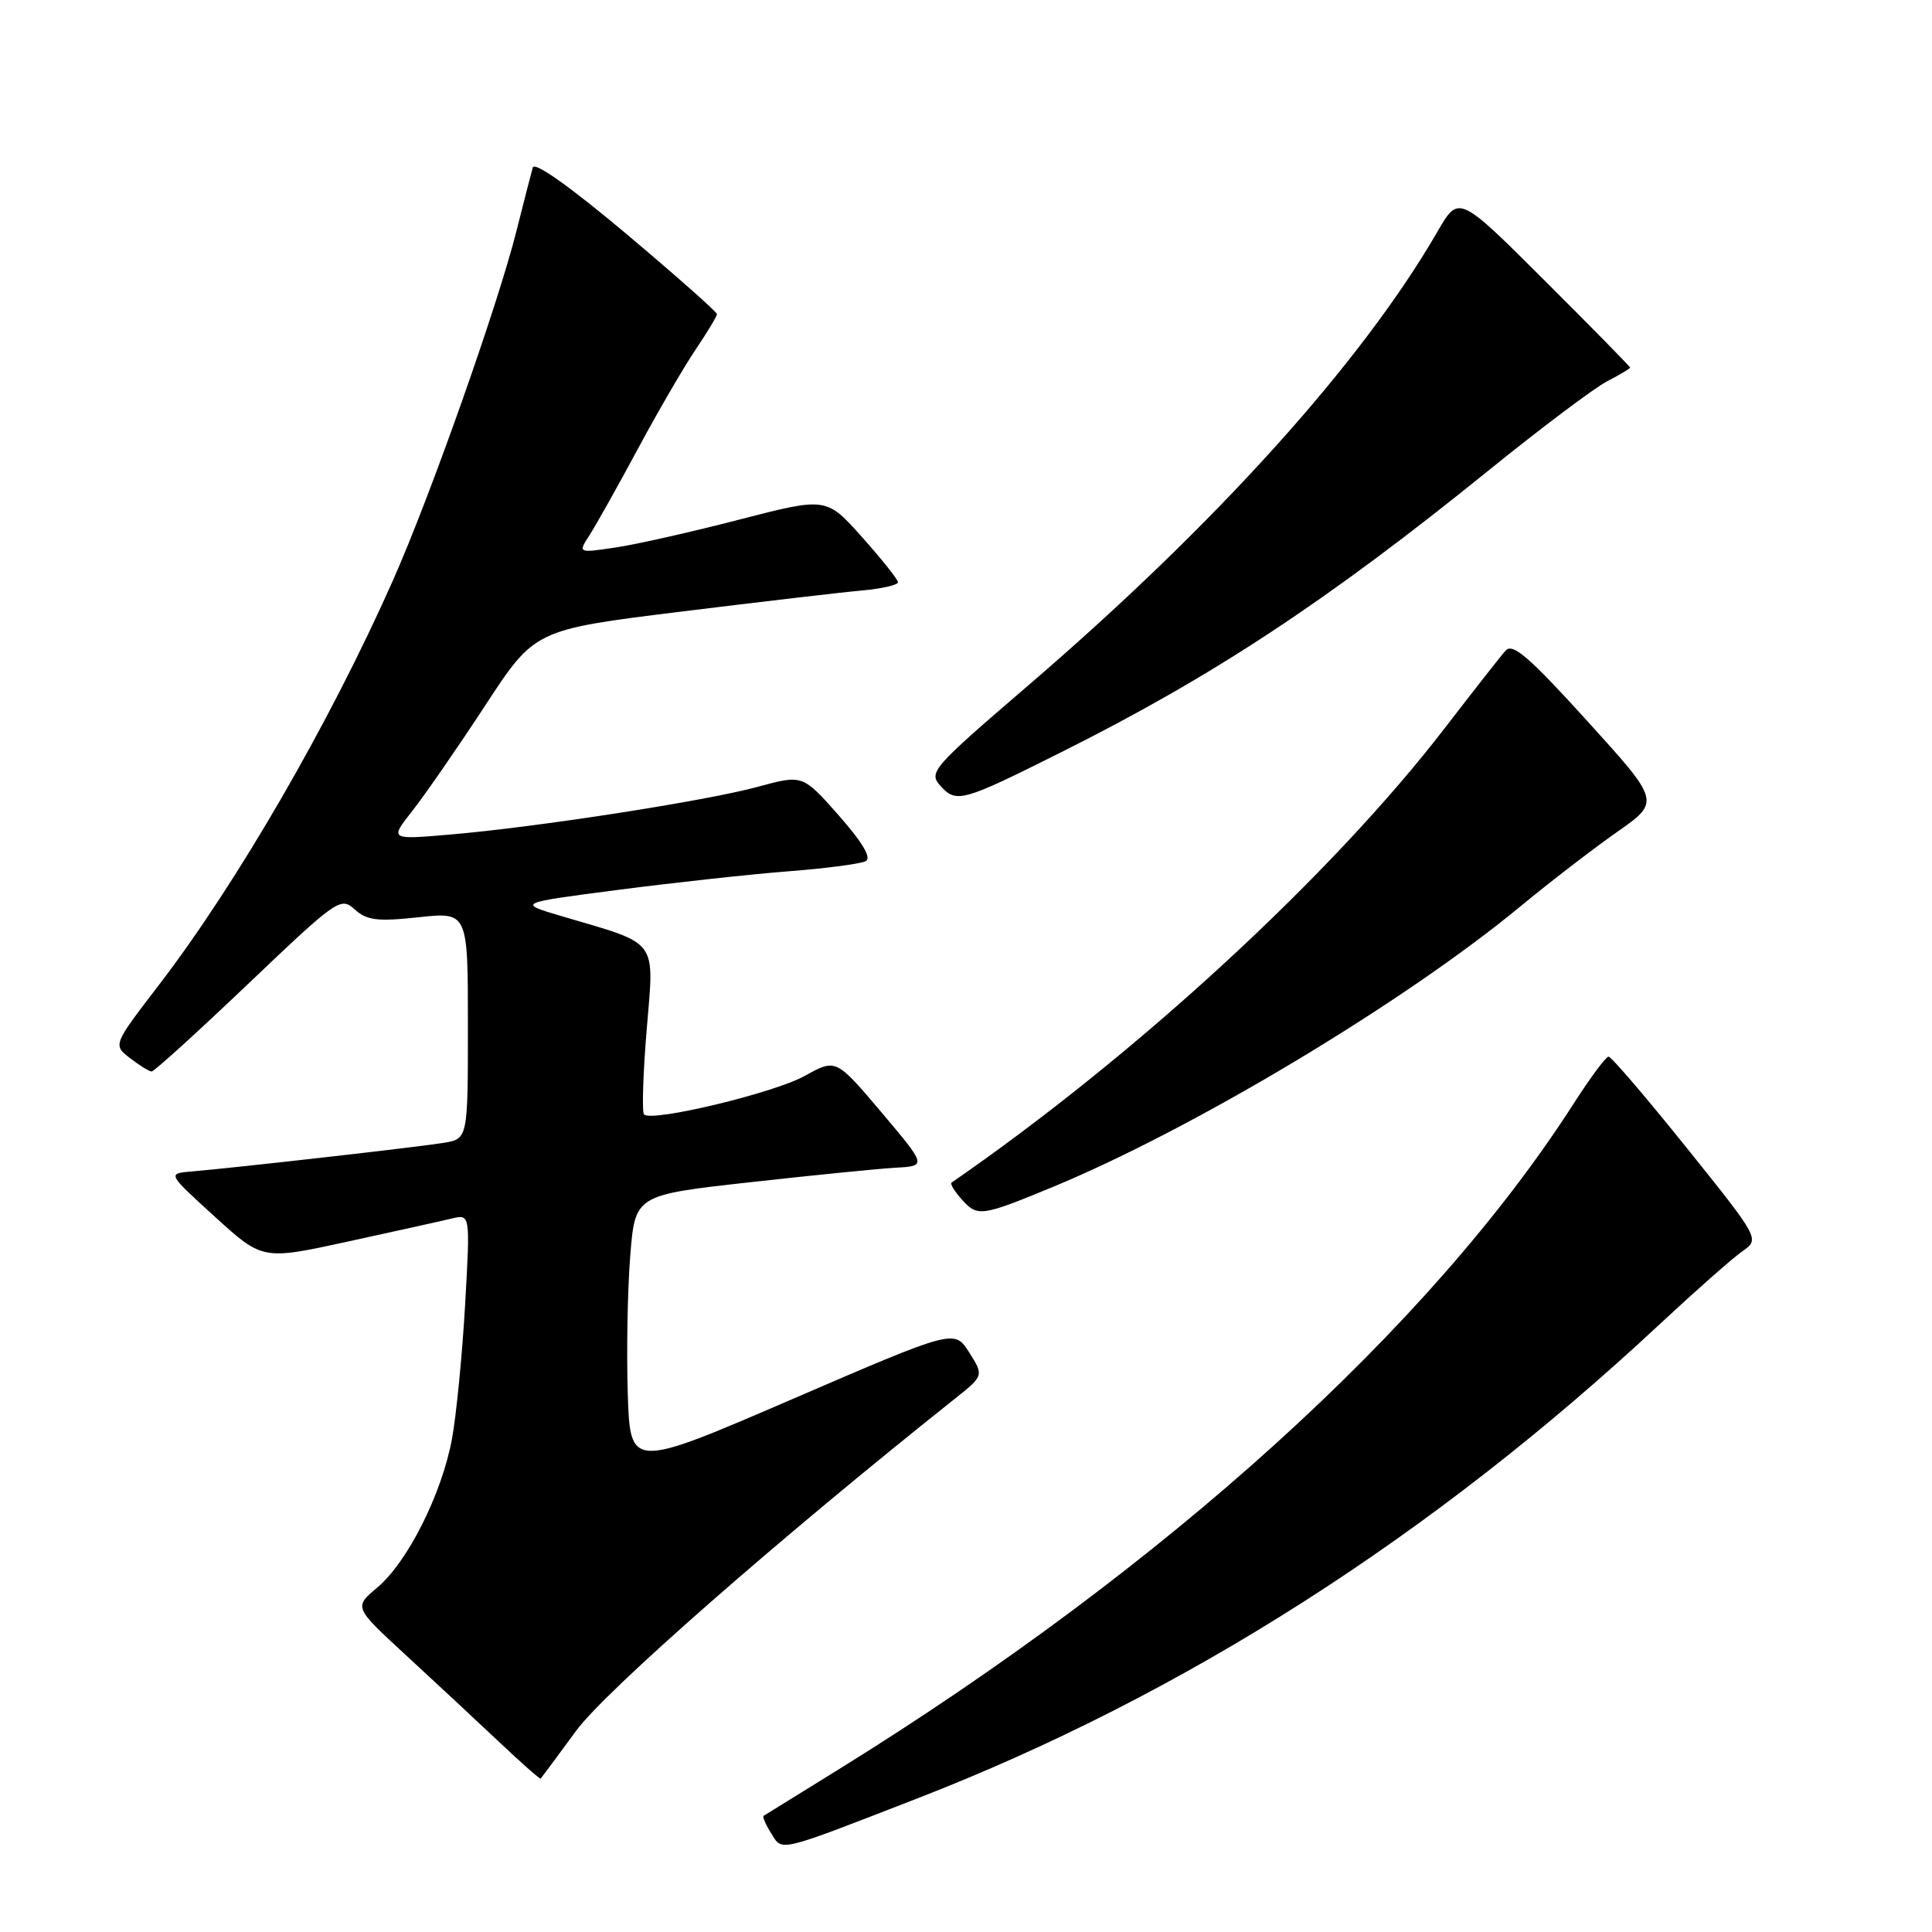 <?xml version="1.0" encoding="UTF-8" standalone="no"?>
<!DOCTYPE svg PUBLIC "-//W3C//DTD SVG 1.1//EN" "http://www.w3.org/Graphics/SVG/1.1/DTD/svg11.dtd" >
<svg xmlns="http://www.w3.org/2000/svg" xmlns:xlink="http://www.w3.org/1999/xlink" version="1.1" viewBox="0 0 256 256">
 <g >
 <path fill="currentColor"
d=" M 121.50 238.32 C 156.87 224.59 189.86 203.52 220.00 175.39 C 224.68 171.03 229.56 166.72 230.85 165.82 C 233.19 164.18 233.19 164.18 223.49 152.09 C 218.15 145.44 213.50 140.00 213.14 140.01 C 212.79 140.01 210.70 142.83 208.50 146.26 C 189.53 175.85 154.35 207.70 111.00 234.53 C 105.78 237.76 101.36 240.50 101.18 240.61 C 101.01 240.72 101.45 241.75 102.17 242.90 C 103.70 245.36 102.82 245.57 121.50 238.32 Z  M 76.34 229.34 C 80.24 224.02 103.23 203.87 126.46 185.39 C 130.37 182.28 130.37 182.28 128.42 179.20 C 126.47 176.12 126.47 176.12 104.99 185.39 C 83.50 194.66 83.50 194.66 83.18 184.58 C 83.01 179.04 83.15 170.87 83.51 166.43 C 84.15 158.35 84.15 158.35 99.33 156.66 C 107.67 155.73 116.37 154.86 118.65 154.73 C 122.80 154.50 122.80 154.50 116.79 147.38 C 110.77 140.27 110.77 140.27 106.64 142.56 C 102.56 144.83 86.38 148.71 85.34 147.67 C 85.05 147.38 85.20 142.32 85.69 136.43 C 86.69 124.26 87.42 125.23 74.50 121.42 C 68.50 119.65 68.50 119.65 82.00 117.90 C 89.42 116.94 99.55 115.83 104.50 115.45 C 109.45 115.07 114.04 114.46 114.71 114.11 C 115.51 113.69 114.31 111.65 111.14 108.05 C 106.36 102.64 106.36 102.64 100.43 104.25 C 93.56 106.13 71.11 109.61 59.56 110.59 C 51.62 111.27 51.62 111.27 54.68 107.39 C 56.36 105.25 60.69 98.99 64.30 93.47 C 70.86 83.44 70.86 83.44 90.18 81.05 C 100.81 79.74 111.64 78.47 114.25 78.24 C 116.86 78.00 119.00 77.51 118.99 77.15 C 118.98 76.79 116.85 74.11 114.24 71.19 C 109.50 65.87 109.50 65.87 98.00 68.84 C 91.67 70.48 84.27 72.15 81.54 72.55 C 76.58 73.29 76.58 73.29 78.12 70.90 C 78.97 69.58 81.85 64.45 84.51 59.50 C 87.17 54.55 90.62 48.62 92.17 46.32 C 93.73 44.02 95.00 41.91 95.00 41.62 C 95.00 41.34 89.60 36.55 82.99 30.99 C 75.63 24.80 70.83 21.39 70.60 22.19 C 70.39 22.91 69.43 26.65 68.46 30.50 C 66.01 40.31 57.04 65.70 52.07 76.90 C 43.71 95.75 31.44 116.97 21.06 130.51 C 14.96 138.46 14.96 138.46 17.23 140.21 C 18.48 141.17 19.76 141.97 20.09 141.98 C 20.41 141.99 26.16 136.77 32.87 130.38 C 44.67 119.14 45.13 118.81 47.00 120.50 C 48.61 121.96 50.00 122.13 55.46 121.54 C 62.00 120.84 62.00 120.84 62.00 135.88 C 62.00 150.91 62.00 150.91 58.75 151.44 C 55.46 151.98 31.16 154.74 25.34 155.23 C 22.18 155.50 22.18 155.50 28.49 161.24 C 34.80 166.98 34.80 166.98 46.15 164.50 C 52.39 163.14 58.58 161.77 59.90 161.45 C 62.31 160.88 62.31 160.88 61.63 172.90 C 61.25 179.50 60.47 187.50 59.89 190.66 C 58.54 197.96 54.01 206.97 50.00 210.35 C 46.89 212.96 46.89 212.96 53.69 219.23 C 57.43 222.68 62.97 227.83 65.99 230.68 C 69.00 233.53 71.55 235.78 71.64 235.68 C 71.74 235.58 73.85 232.73 76.34 229.34 Z  M 139.50 157.28 C 158.23 149.52 186.10 132.80 201.50 120.07 C 205.35 116.89 211.09 112.47 214.26 110.25 C 220.01 106.22 220.01 106.22 210.34 95.56 C 202.65 87.08 200.44 85.16 199.51 86.20 C 198.87 86.91 195.28 91.48 191.54 96.35 C 176.52 115.89 150.65 139.74 126.09 156.70 C 125.86 156.86 126.50 157.90 127.51 159.01 C 129.54 161.25 130.09 161.17 139.50 157.28 Z  M 140.50 99.73 C 160.70 89.64 175.85 79.65 197.19 62.38 C 204.17 56.73 211.26 51.40 212.94 50.53 C 214.62 49.66 216.00 48.84 216.00 48.71 C 216.00 48.58 210.89 43.37 204.65 37.15 C 193.29 25.82 193.29 25.82 190.49 30.66 C 180.44 48.04 161.14 69.45 136.18 90.88 C 123.46 101.81 123.00 102.34 124.63 104.15 C 126.72 106.45 127.50 106.24 140.50 99.73 Z "/>
</g>
</svg>